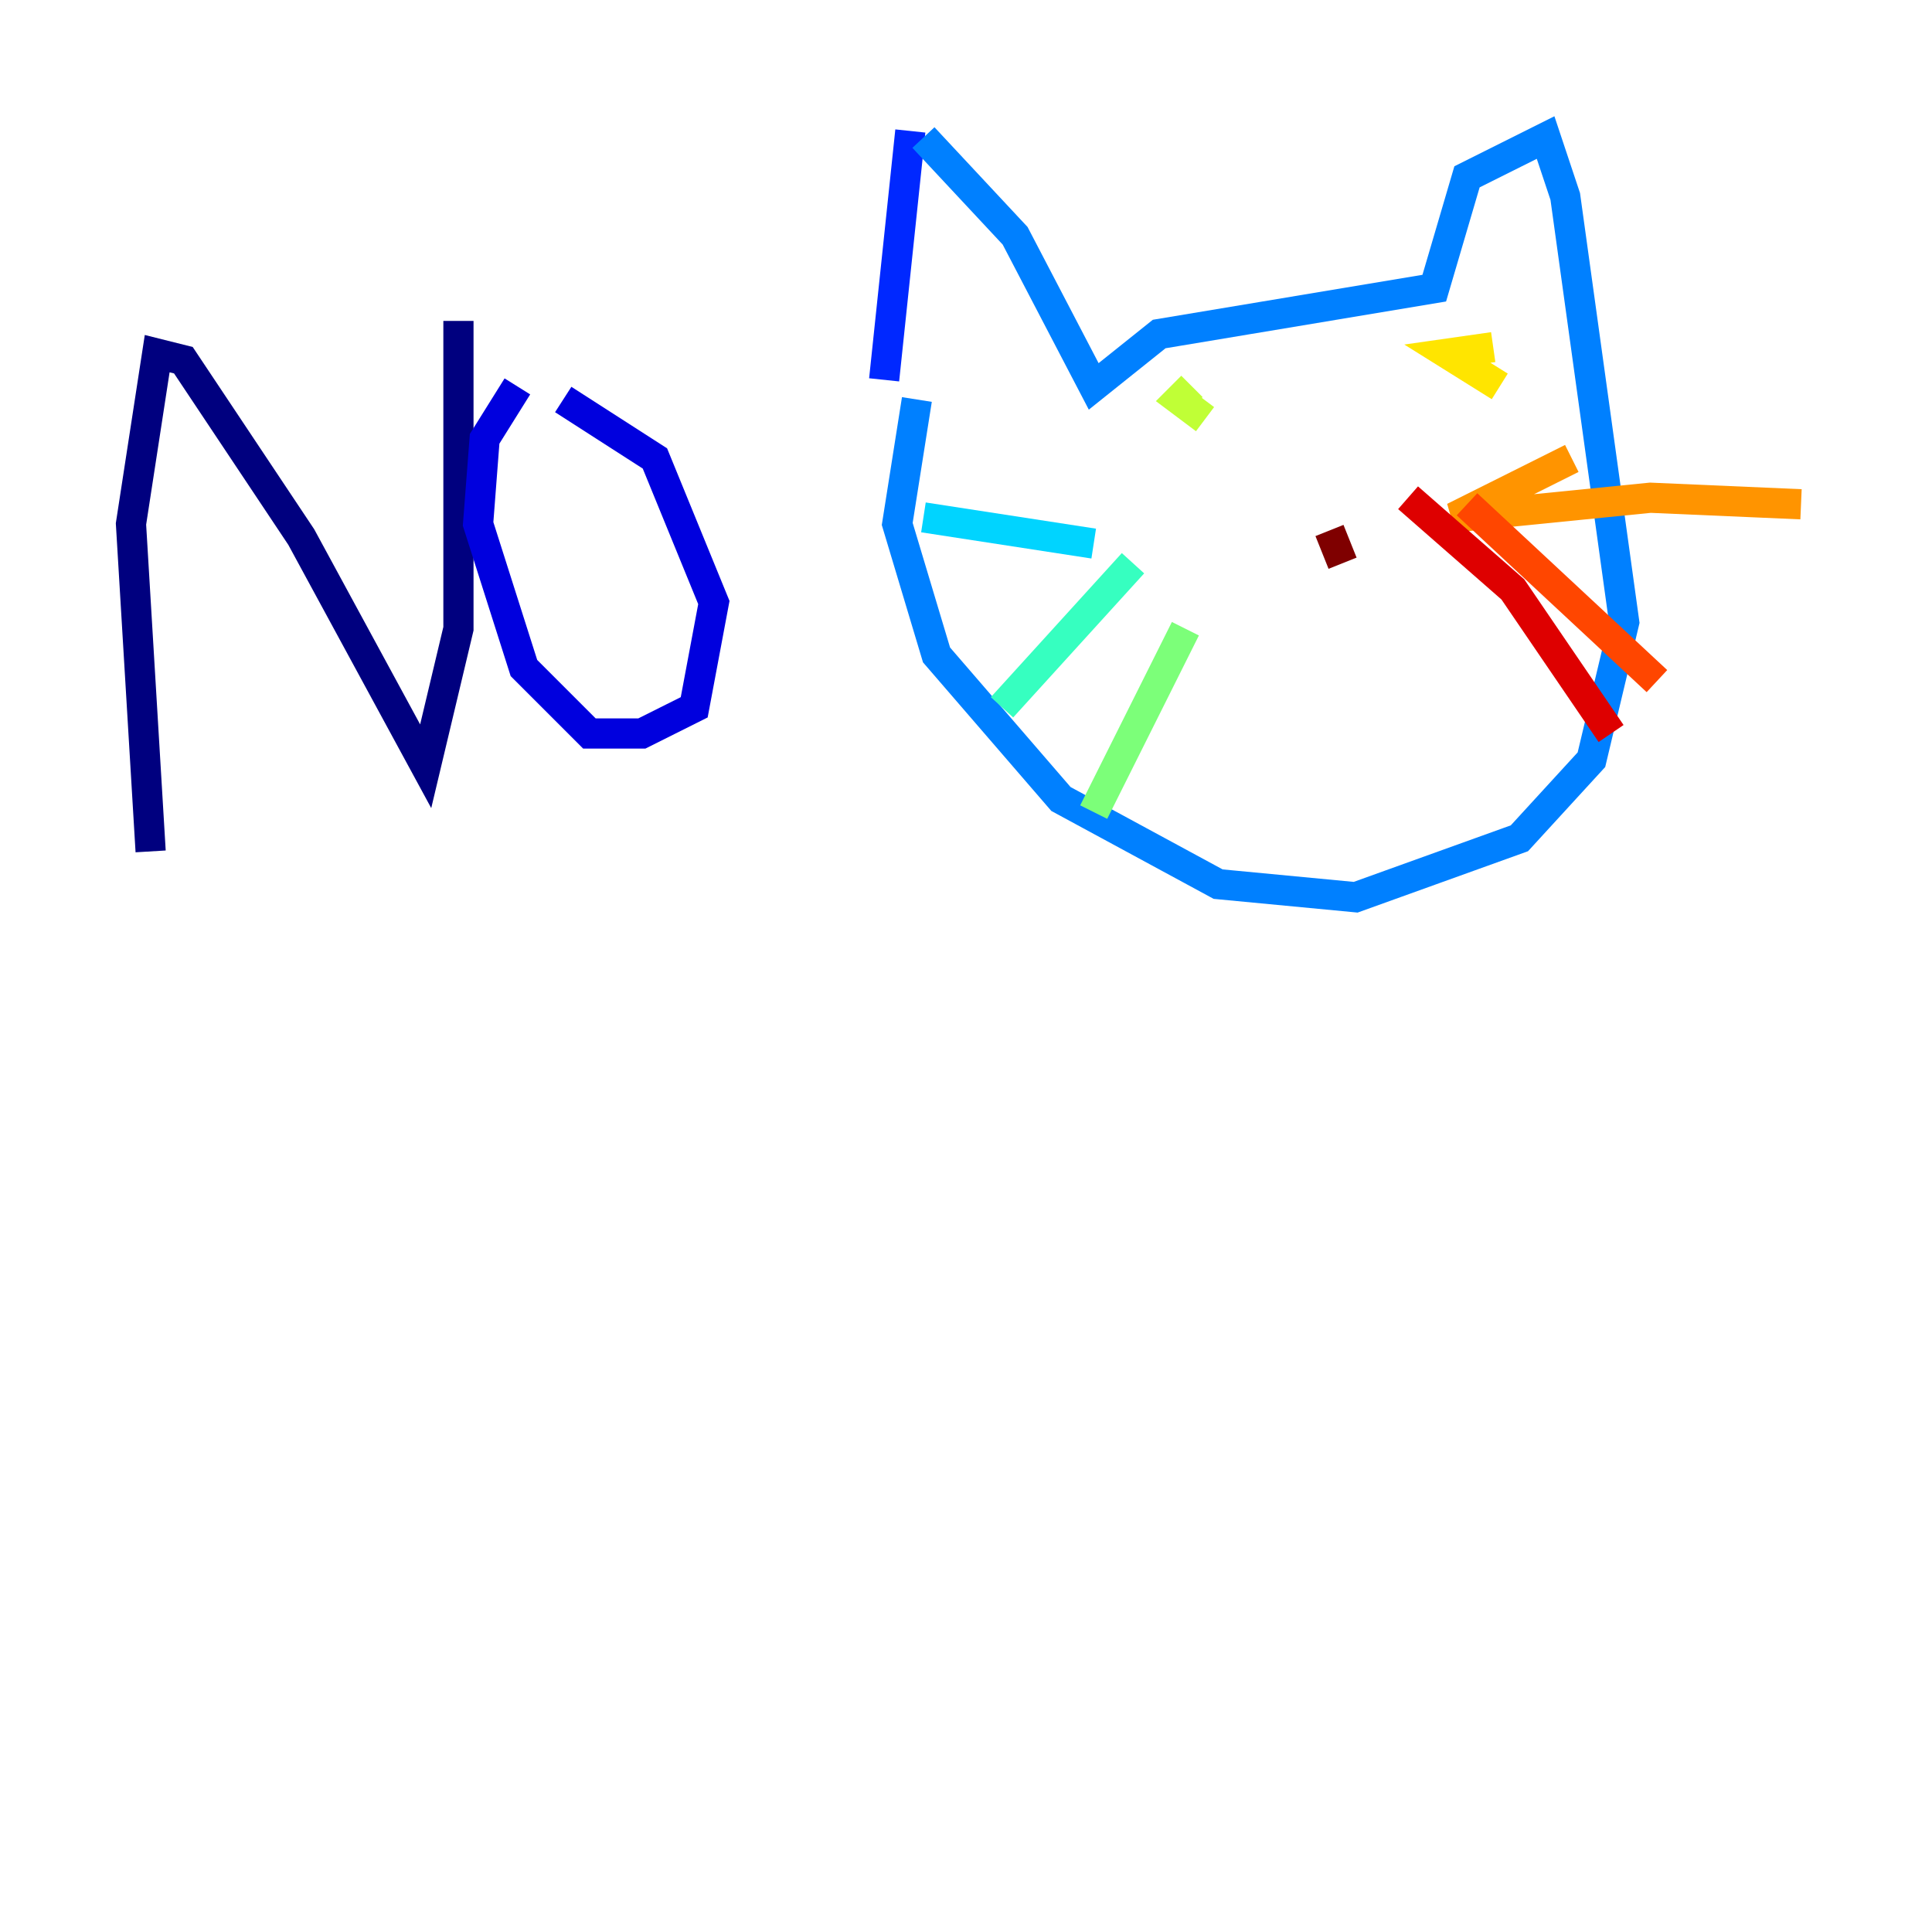 <?xml version="1.0" encoding="utf-8" ?>
<svg baseProfile="tiny" height="128" version="1.2" viewBox="0,0,128,128" width="128" xmlns="http://www.w3.org/2000/svg" xmlns:ev="http://www.w3.org/2001/xml-events" xmlns:xlink="http://www.w3.org/1999/xlink"><defs /><polyline fill="none" points="30.373,21.261 30.373,41.654 28.203,50.766 19.959,35.58 12.149,23.864 10.414,23.43 8.678,34.712 9.98,56.407" stroke="#00007f" stroke-width="2" /><polyline fill="none" points="34.278,25.6 32.108,29.071 31.675,34.712 34.712,44.258 39.051,48.597 42.522,48.597 45.993,46.861 47.295,39.919 43.39,30.373 37.315,26.468" stroke="#0000de" stroke-width="2" /><polyline fill="none" points="60.312,8.678 58.576,25.166" stroke="#0028ff" stroke-width="2" /><polyline fill="none" points="61.18,9.112 67.254,15.62 72.461,25.6 76.8,22.129 95.024,19.091 97.193,11.715 102.4,9.112 103.702,13.017 107.607,41.22 105.437,50.332 100.664,55.539 89.817,59.444 80.705,58.576 70.291,52.936 62.047,43.39 59.444,34.712 60.746,26.468" stroke="#0080ff" stroke-width="2" /><polyline fill="none" points="72.461,36.014 61.18,34.278" stroke="#00d4ff" stroke-width="2" /><polyline fill="none" points="75.064,37.315 66.386,46.861" stroke="#36ffc0" stroke-width="2" /><polyline fill="none" points="78.536,41.654 72.461,53.803" stroke="#7cff79" stroke-width="2" /><polyline fill="none" points="78.969,25.6 78.102,26.468 79.837,27.77" stroke="#c0ff36" stroke-width="2" /><polyline fill="none" points="98.929,22.997 95.891,23.43 99.363,25.6" stroke="#ffe500" stroke-width="2" /><polyline fill="none" points="104.136,30.373 96.325,34.278 109.342,32.976 119.322,33.41" stroke="#ff9400" stroke-width="2" /><polyline fill="none" points="97.193,33.41 109.776,45.125" stroke="#ff4600" stroke-width="2" /><polyline fill="none" points="93.288,32.976 100.231,39.051 106.739,48.597" stroke="#de0000" stroke-width="2" /><polyline fill="none" points="88.081,35.146 88.949,37.315" stroke="#7f0000" stroke-width="2" /></svg>